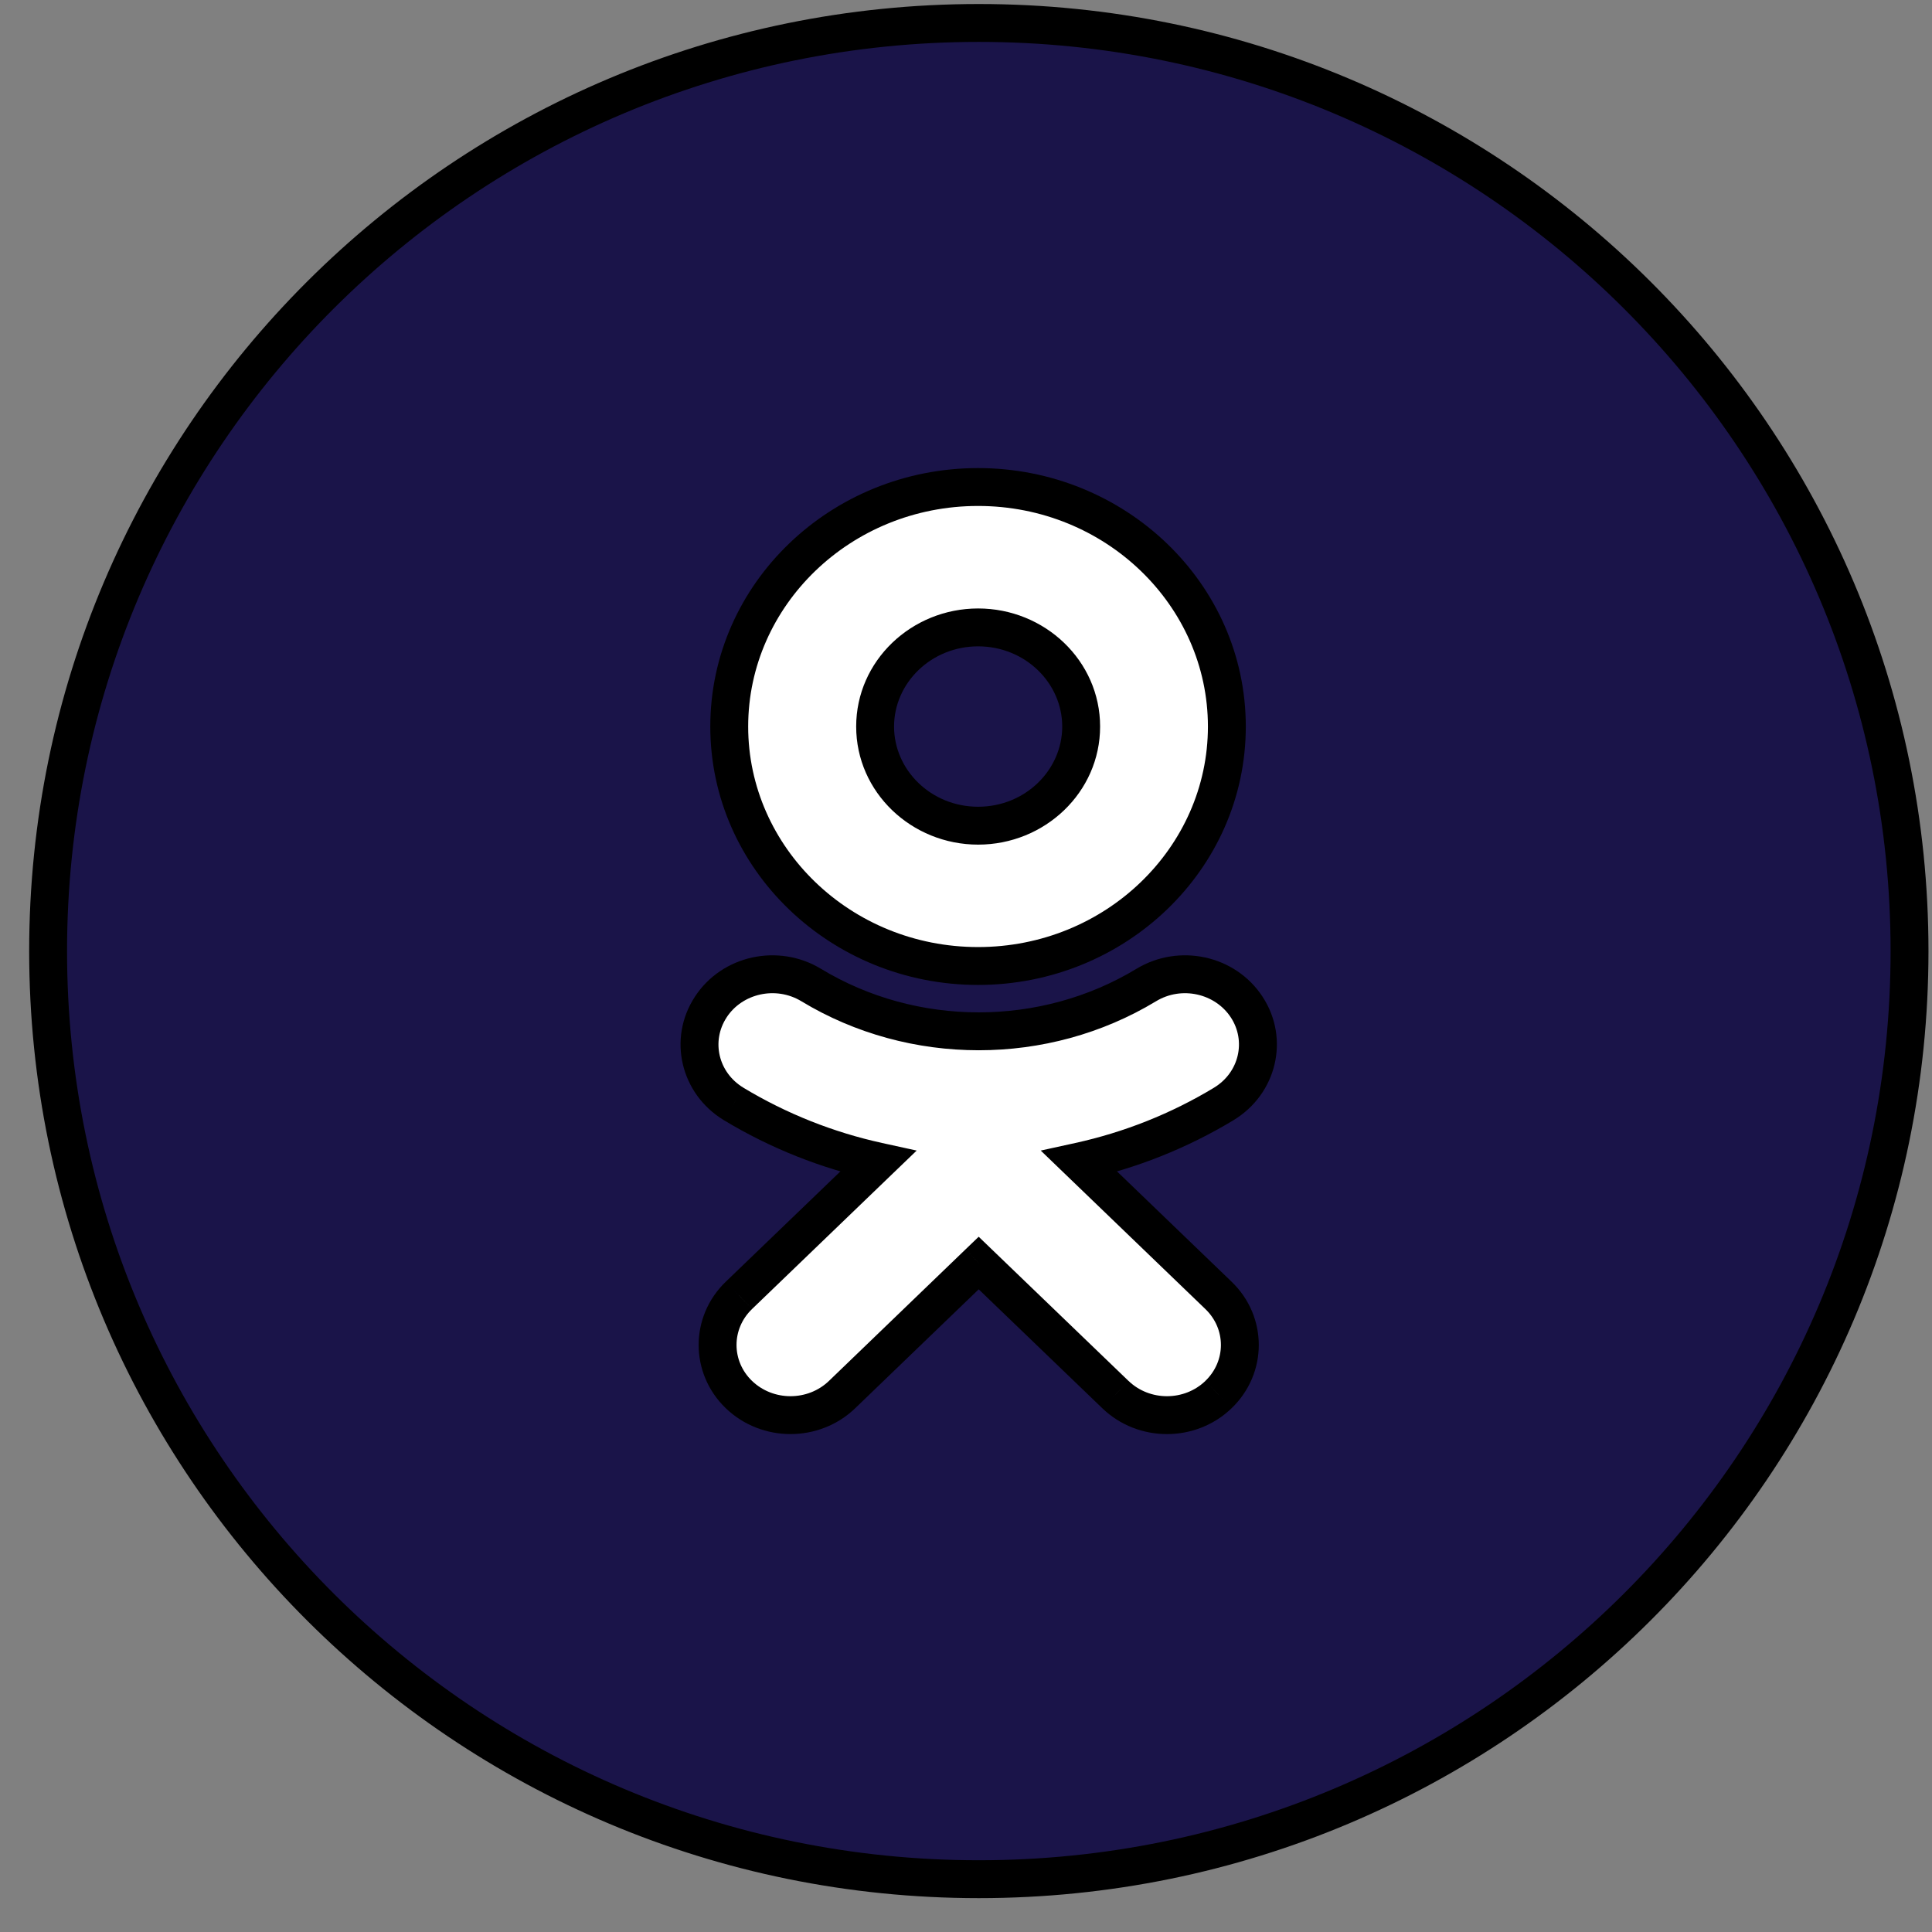 <svg width="51" height="51" viewBox="0 0 51 51" fill="none" xmlns="http://www.w3.org/2000/svg">
<rect x="0" y="0" width="51" height="51" fill="#808080" stroke="none"/>
<path fill-rule="evenodd" clip-rule="evenodd" d="M1.27 25.106C1.27 11.575 12.269 0.606 25.838 0.606C39.407 0.606 50.407 11.575 50.407 25.106C50.407 38.637 39.407 49.606 25.838 49.606C12.269 49.606 1.27 38.637 1.27 25.106Z" fill="#1A1449" stroke="black"/>
<path fill-rule="evenodd" clip-rule="evenodd" d="M28.54 19.179C28.54 17.736 27.32 16.562 25.82 16.562C24.322 16.562 23.101 17.736 23.101 19.179C23.101 20.622 24.322 21.796 25.82 21.796C27.32 21.796 28.54 20.622 28.54 19.179ZM32.386 19.179C32.386 22.665 29.441 25.5 25.818 25.5C22.196 25.5 19.25 22.665 19.25 19.179C19.25 15.692 22.196 12.856 25.818 12.856C29.441 12.856 32.386 15.692 32.386 19.179ZM32.307 29.14C31.119 29.858 29.83 30.367 28.493 30.66L32.165 34.195C32.917 34.917 32.917 36.091 32.165 36.814C31.413 37.537 30.195 37.537 29.445 36.814L25.835 33.34L22.228 36.814C21.852 37.175 21.359 37.356 20.866 37.356C20.374 37.356 19.882 37.175 19.506 36.814C18.755 36.091 18.755 34.918 19.505 34.195L23.177 30.66C21.84 30.367 20.551 29.857 19.363 29.14C18.465 28.594 18.195 27.451 18.761 26.586C19.326 25.718 20.513 25.457 21.414 26.003C24.103 27.631 27.566 27.631 30.257 26.003C31.157 25.457 32.344 25.718 32.91 26.586C33.477 27.451 33.206 28.594 32.307 29.14Z" fill="white"/>
<path d="M28.493 30.66L28.386 30.172L27.473 30.372L28.146 31.02L28.493 30.66ZM32.307 29.14L32.566 29.568L32.566 29.567L32.307 29.14ZM32.165 34.195L31.818 34.555L31.818 34.555L32.165 34.195ZM32.165 36.814L31.818 36.453L31.818 36.454L32.165 36.814ZM29.445 36.814L29.792 36.454L29.791 36.454L29.445 36.814ZM25.835 33.34L26.181 32.98L25.835 32.647L25.488 32.98L25.835 33.34ZM22.228 36.814L22.574 37.175L22.575 37.174L22.228 36.814ZM19.506 36.814L19.159 37.174L19.16 37.175L19.506 36.814ZM19.505 34.195L19.159 33.834L19.158 33.835L19.505 34.195ZM23.177 30.66L23.524 31.02L24.198 30.372L23.285 30.172L23.177 30.66ZM19.363 29.14L19.104 29.567L19.105 29.568L19.363 29.14ZM18.761 26.586L19.18 26.859L19.18 26.858L18.761 26.586ZM21.414 26.003L21.155 26.431L21.155 26.431L21.414 26.003ZM30.257 26.003L30.516 26.431L30.516 26.431L30.257 26.003ZM32.91 26.586L32.492 26.859L32.492 26.859L32.91 26.586ZM25.82 17.062C27.062 17.062 28.04 18.03 28.04 19.179H29.04C29.04 17.442 27.578 16.062 25.82 16.062V17.062ZM23.601 19.179C23.601 18.03 24.579 17.062 25.82 17.062V16.062C24.064 16.062 22.601 17.442 22.601 19.179H23.601ZM25.82 21.296C24.579 21.296 23.601 20.328 23.601 19.179H22.601C22.601 20.916 24.064 22.296 25.82 22.296V21.296ZM28.04 19.179C28.04 20.328 27.062 21.296 25.82 21.296V22.296C27.578 22.296 29.04 20.916 29.04 19.179H28.04ZM25.818 26C29.699 26 32.886 22.959 32.886 19.179H31.886C31.886 22.37 29.183 25 25.818 25V26ZM18.75 19.179C18.75 22.959 21.938 26 25.818 26V25C22.454 25 19.75 22.37 19.75 19.179H18.75ZM25.818 12.356C21.938 12.356 18.75 15.399 18.75 19.179H19.75C19.75 15.986 22.454 13.356 25.818 13.356V12.356ZM32.886 19.179C32.886 15.399 29.699 12.356 25.818 12.356V13.356C29.183 13.356 31.886 15.986 31.886 19.179H32.886ZM28.6 31.148C29.99 30.844 31.33 30.314 32.566 29.568L32.048 28.712C30.908 29.401 29.67 29.89 28.386 30.172L28.6 31.148ZM32.511 33.834L28.84 30.3L28.146 31.02L31.818 34.555L32.511 33.834ZM32.511 37.174C33.468 36.254 33.468 34.754 32.511 33.834L31.818 34.555C32.366 35.081 32.366 35.927 31.818 36.453L32.511 37.174ZM29.098 37.174C30.042 38.084 31.567 38.084 32.511 37.174L31.818 36.454C31.26 36.991 30.349 36.99 29.792 36.454L29.098 37.174ZM25.488 33.701L29.098 37.174L29.791 36.454L26.181 32.98L25.488 33.701ZM22.575 37.174L26.182 33.701L25.488 32.98L21.881 36.454L22.575 37.174ZM20.866 37.856C21.48 37.856 22.1 37.631 22.574 37.175L21.882 36.453C21.604 36.72 21.238 36.856 20.866 36.856V37.856ZM19.16 37.175C19.634 37.63 20.253 37.856 20.866 37.856V36.856C20.496 36.856 20.13 36.72 19.852 36.453L19.16 37.175ZM19.158 33.835C18.204 34.755 18.204 36.254 19.159 37.174L19.853 36.454C19.306 35.927 19.306 35.081 19.852 34.555L19.158 33.835ZM22.831 30.3L19.159 33.834L19.852 34.555L23.524 31.02L22.831 30.3ZM19.105 29.568C20.34 30.314 21.681 30.844 23.07 31.148L23.285 30.172C22 29.89 20.762 29.4 19.622 28.712L19.105 29.568ZM18.343 26.312C17.617 27.421 17.971 28.879 19.104 29.567L19.623 28.712C18.959 28.309 18.773 27.482 19.18 26.859L18.343 26.312ZM21.673 25.575C20.548 24.894 19.058 25.213 18.342 26.313L19.18 26.858C19.593 26.224 20.479 26.021 21.155 26.431L21.673 25.575ZM29.998 25.575C27.467 27.107 24.202 27.107 21.673 25.575L21.155 26.431C24.003 28.155 27.666 28.156 30.516 26.431L29.998 25.575ZM33.329 26.312C32.612 25.213 31.122 24.894 29.998 25.575L30.516 26.431C31.192 26.021 32.077 26.224 32.492 26.859L33.329 26.312ZM32.566 29.567C33.699 28.88 34.055 27.421 33.329 26.312L32.492 26.859C32.898 27.48 32.712 28.309 32.047 28.712L32.566 29.567Z" fill="black"/>
</svg>
